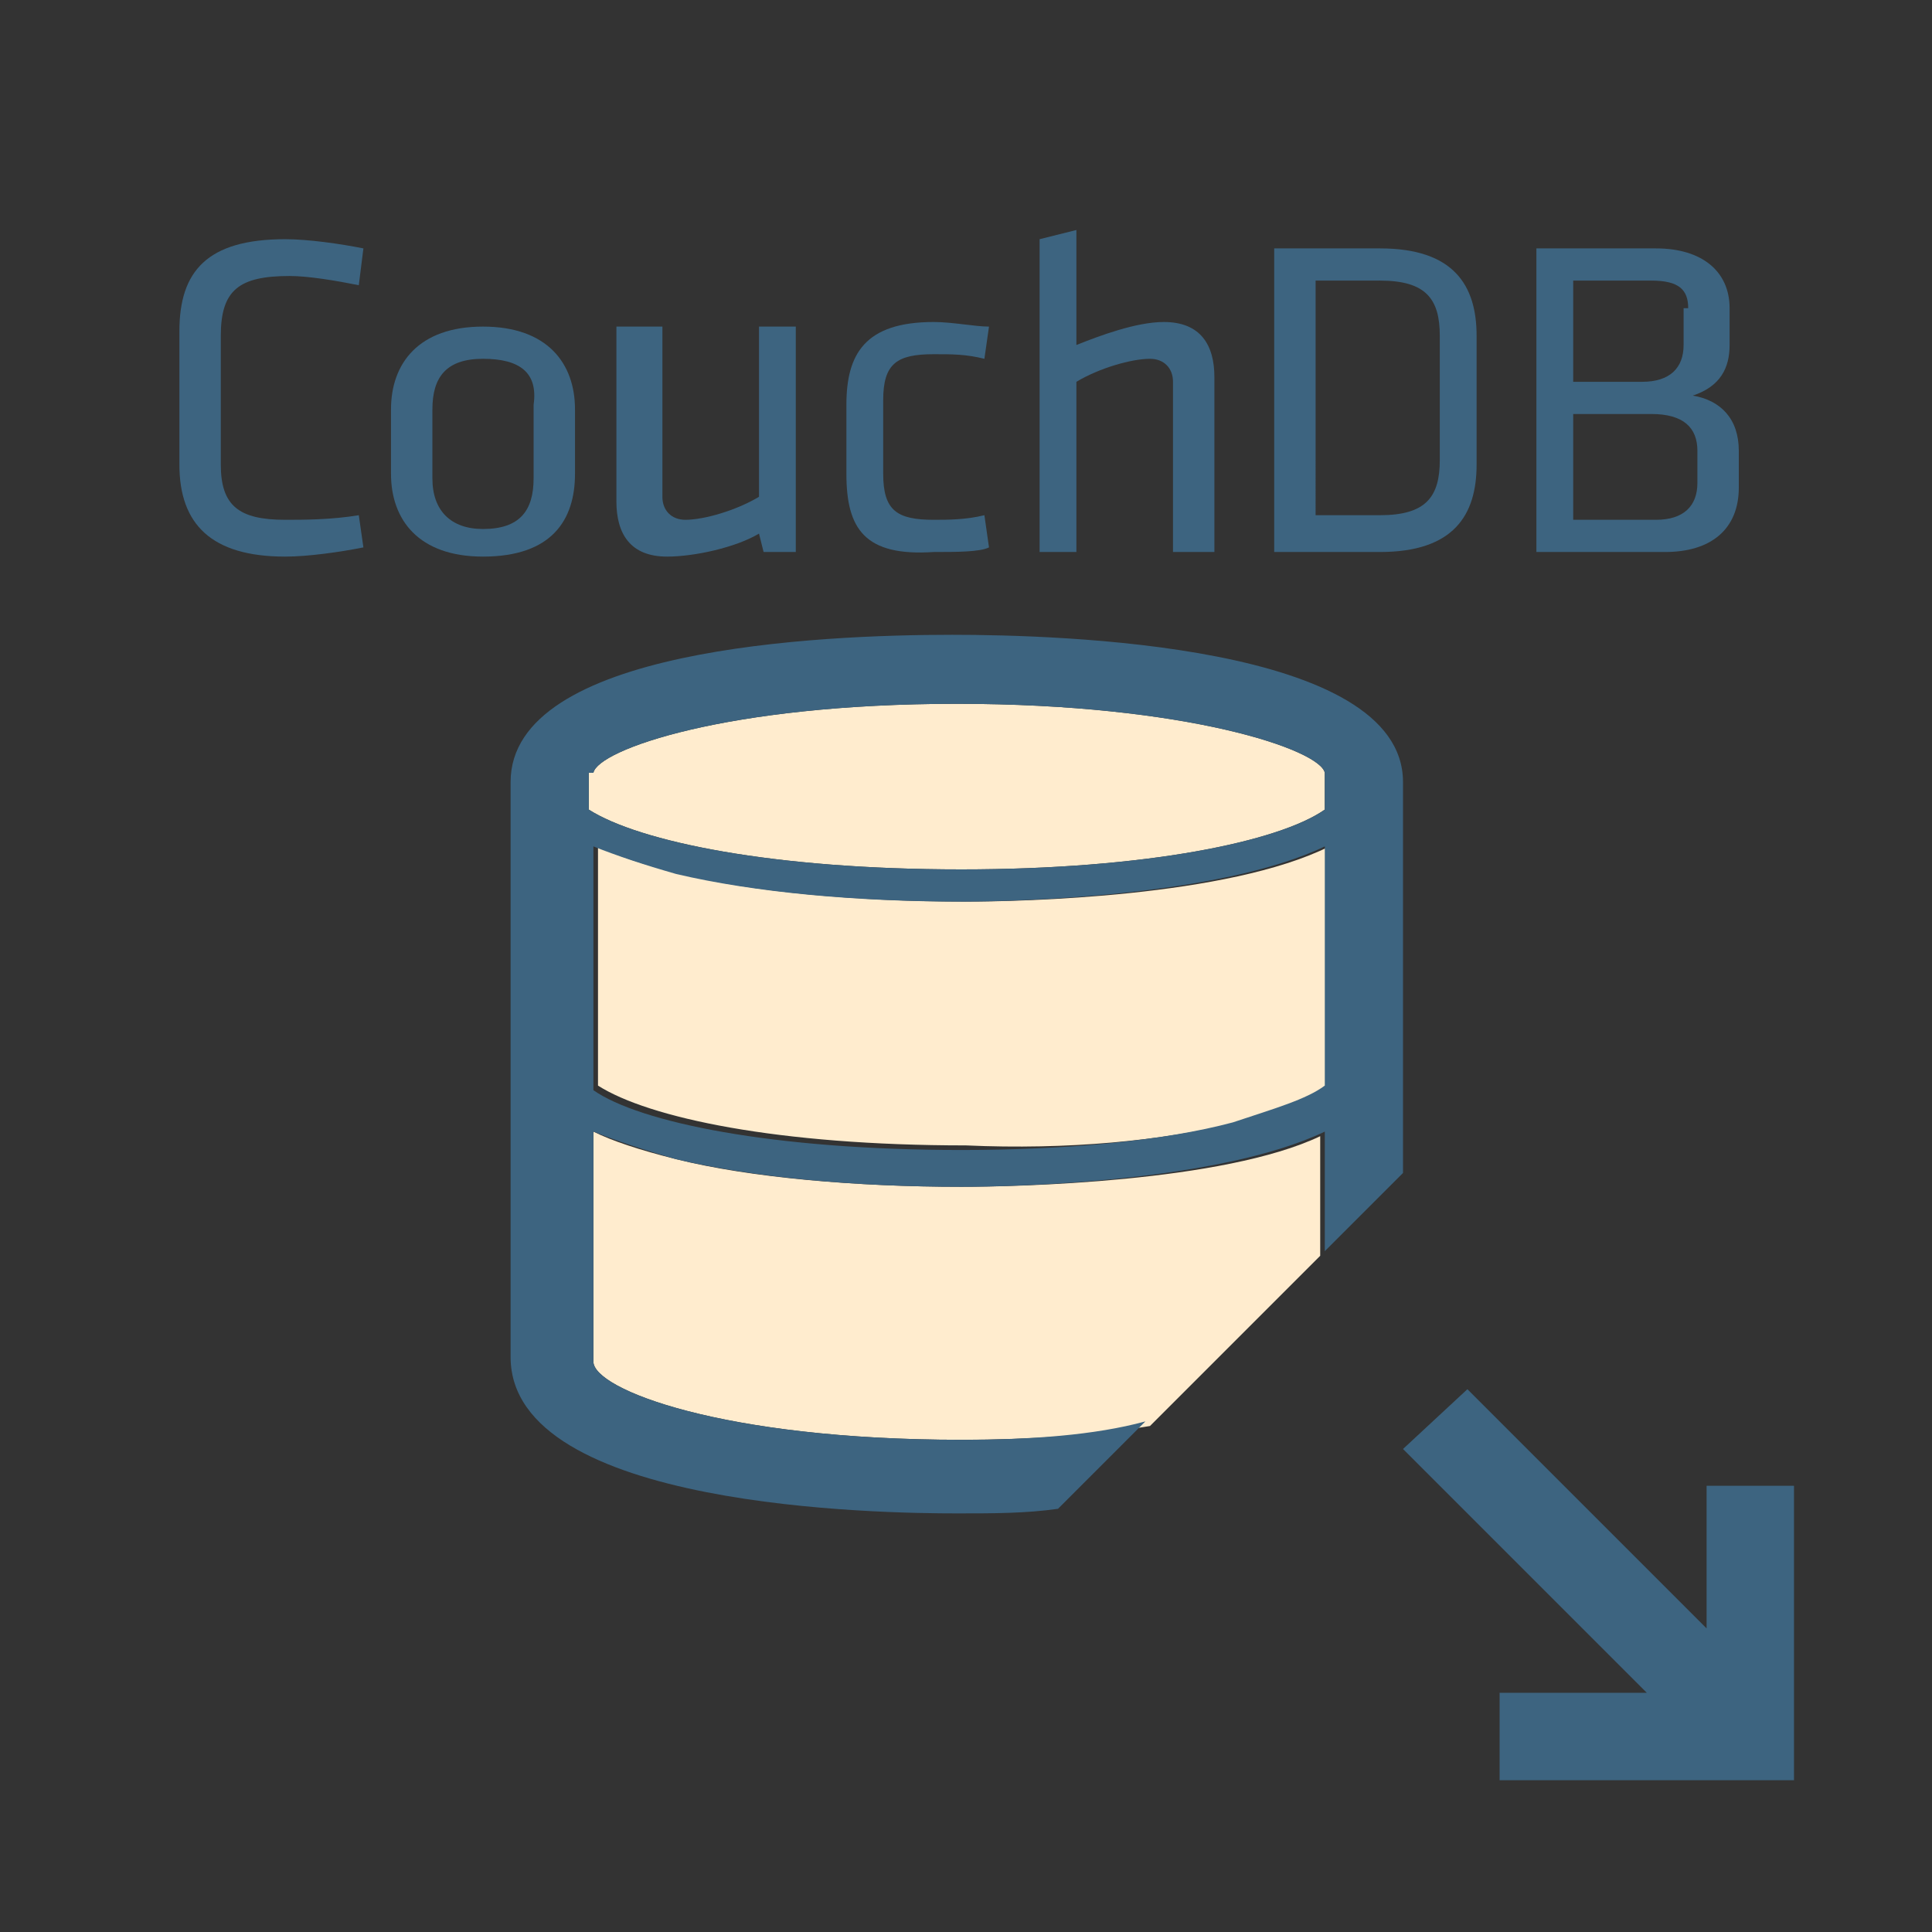 <?xml version="1.0" encoding="utf-8"?>
<!-- Generator: Adobe Illustrator 18.0.0, SVG Export Plug-In . SVG Version: 6.00 Build 0)  -->
<!DOCTYPE svg PUBLIC "-//W3C//DTD SVG 1.1//EN" "http://www.w3.org/Graphics/SVG/1.1/DTD/svg11.dtd">
<svg version="1.1" id="Layer_1" xmlns="http://www.w3.org/2000/svg" xmlns:xlink="http://www.w3.org/1999/xlink" x="0px" y="0px"
	 viewBox="0 0 42 42" enable-background="new 0 0 42 42" xml:space="preserve">
<rect x="0" y="0" width="42" height="42" fill="#333333" stroke="none"/>
<g>
	<path fill="#FFECCE" d="M12.9,16.8c0.1-0.5,2.9-1.5,7.9-1.5c5,0,7.9,1,8,1.5v0.8c-1,0.7-3.9,1.3-7.9,1.3c-4.1,0-7-0.6-8.1-1.3V16.8
		z"/>
	<path fill="#FFECCE" d="M26.9,24.4c0.9-0.2,1.6-0.5,2-0.8v-5.2c-2.2,1.1-6.7,1.2-7.9,1.2c-2.3,0-4.6-0.2-6.2-0.6
		c-0.8-0.2-1.4-0.4-1.8-0.6v5.2c1.1,0.7,3.9,1.3,8,1.3C23.2,25,25.3,24.8,26.9,24.4z"/>
	<path fill="#FFECCE" d="M20.9,25.8c-2.3,0-4.6-0.2-6.2-0.6c-0.8-0.2-1.4-0.4-1.8-0.6v5c0,0.6,2.8,1.7,8,1.7h0
		c1.5,0,2.9-0.1,4.1-0.3l3.7-3.7v-2.6C26.6,25.7,22.1,25.8,20.9,25.8z"/>
	<path fill="#3D6480" d="M20.9,31.3L20.9,31.3c-5.2,0-8-1.1-8-1.7v-5c0.5,0.2,1.1,0.4,1.8,0.6c1.7,0.4,3.9,0.6,6.2,0.6
		c1.1,0,5.6-0.1,7.9-1.2v2.6l1.7-1.7v-8.5c0-3-7.5-3.2-9.8-3.2c-2.9,0-9.6,0.3-9.6,3.2v12.5c0,3.3,8.1,3.4,9.7,3.4h0
		c0.8,0,1.5,0,2.2-0.1l1.9-1.9C23.8,31.2,22.4,31.3,20.9,31.3z M12.9,16.8c0.1-0.5,2.9-1.5,7.9-1.5c5,0,7.9,1,8,1.5v0.8
		c-1,0.7-3.9,1.3-7.9,1.3c-4.1,0-7-0.6-8.1-1.3V16.8z M12.9,18.4c0.5,0.2,1.1,0.4,1.8,0.6c1.7,0.4,3.9,0.6,6.2,0.6
		c1.1,0,5.6-0.1,7.9-1.2v5.2c-0.4,0.3-1.1,0.5-2,0.8c-1.5,0.4-3.6,0.6-5.9,0.6c-4.1,0-7-0.6-8-1.3V18.4z"/>
	<g>
		<polygon fill="#3D6480" points="37.1,32.3 37.1,35.4 31.9,30.2 30.5,31.5 35.8,36.8 32.6,36.8 32.6,38.7 39,38.7 39,32.3 		"/>
	</g>
	<g>
		<path fill="#3D6480" d="M4.8,10.1c0,0.9,0.4,1.2,1.4,1.2c0.4,0,1,0,1.6-0.1l0.1,0.7c-0.5,0.1-1.2,0.2-1.7,0.2
			c-1.6,0-2.3-0.7-2.3-2V7.2c0-1.3,0.6-2,2.3-2c0.5,0,1.2,0.1,1.7,0.2L7.8,6.2C7.3,6.1,6.7,6,6.3,6C5.2,6,4.8,6.3,4.8,7.3V10.1z"/>
		<path fill="#3D6480" d="M10.5,12.1c-1.4,0-2-0.8-2-1.8V8.9c0-1,0.6-1.8,2-1.8c1.4,0,2,0.8,2,1.8v1.4C12.5,11.3,12,12.1,10.5,12.1z
			 M10.5,7.8c-0.8,0-1.1,0.4-1.1,1.1v1.5c0,0.7,0.4,1.1,1.1,1.1c0.8,0,1.1-0.4,1.1-1.1V8.8C11.7,8.1,11.3,7.8,10.5,7.8z"/>
		<path fill="#3D6480" d="M14.4,7.1v3.7c0,0.3,0.2,0.5,0.5,0.5c0.4,0,1.1-0.2,1.6-0.5V7.1h0.8V12h-0.7l-0.1-0.4
			c-0.5,0.3-1.4,0.5-2,0.5c-0.8,0-1.1-0.5-1.1-1.2V7.1H14.4z"/>
		<path fill="#3D6480" d="M18.4,10.3V8.8c0-1.1,0.4-1.8,1.9-1.8c0.4,0,0.9,0.1,1.2,0.1l-0.1,0.7c-0.4-0.1-0.7-0.1-1.1-0.1
			c-0.8,0-1.1,0.2-1.1,1v1.6c0,0.8,0.3,1,1.1,1c0.3,0,0.7,0,1.1-0.1l0.1,0.7c-0.2,0.1-0.7,0.1-1.2,0.1
			C18.8,12.1,18.4,11.5,18.4,10.3z"/>
		<path fill="#3D6480" d="M25.5,12V8.3c0-0.3-0.2-0.5-0.5-0.5c-0.4,0-1.1,0.2-1.6,0.5V12h-0.8V5.2L23.4,5v2.5
			C23.9,7.3,24.7,7,25.3,7c0.8,0,1.1,0.5,1.1,1.2V12H25.5z"/>
		<path fill="#3D6480" d="M30,5.4c1.6,0,2.1,0.8,2.1,1.9v2.8c0,1.1-0.5,1.9-2.1,1.9h-2.3V5.4H30z M28.5,11.2H30c1,0,1.3-0.4,1.3-1.2
			V7.3c0-0.8-0.3-1.2-1.3-1.2h-1.4V11.2z"/>
		<path fill="#3D6480" d="M33.4,12V5.4H36c1,0,1.6,0.5,1.6,1.3v0.8c0,0.5-0.2,0.9-0.8,1.1c0.6,0.1,1,0.5,1,1.2v0.8
			c0,0.9-0.6,1.4-1.6,1.4H33.4z M36.7,6.7c0-0.4-0.2-0.6-0.8-0.6h-1.7v2.2h1.5c0.6,0,0.9-0.3,0.9-0.8V6.7z M36.9,9.8
			c0-0.5-0.3-0.8-1-0.8h-1.7v2.3H36c0.6,0,0.9-0.3,0.9-0.8V9.8z"/>
	</g>
</g>
</svg>
